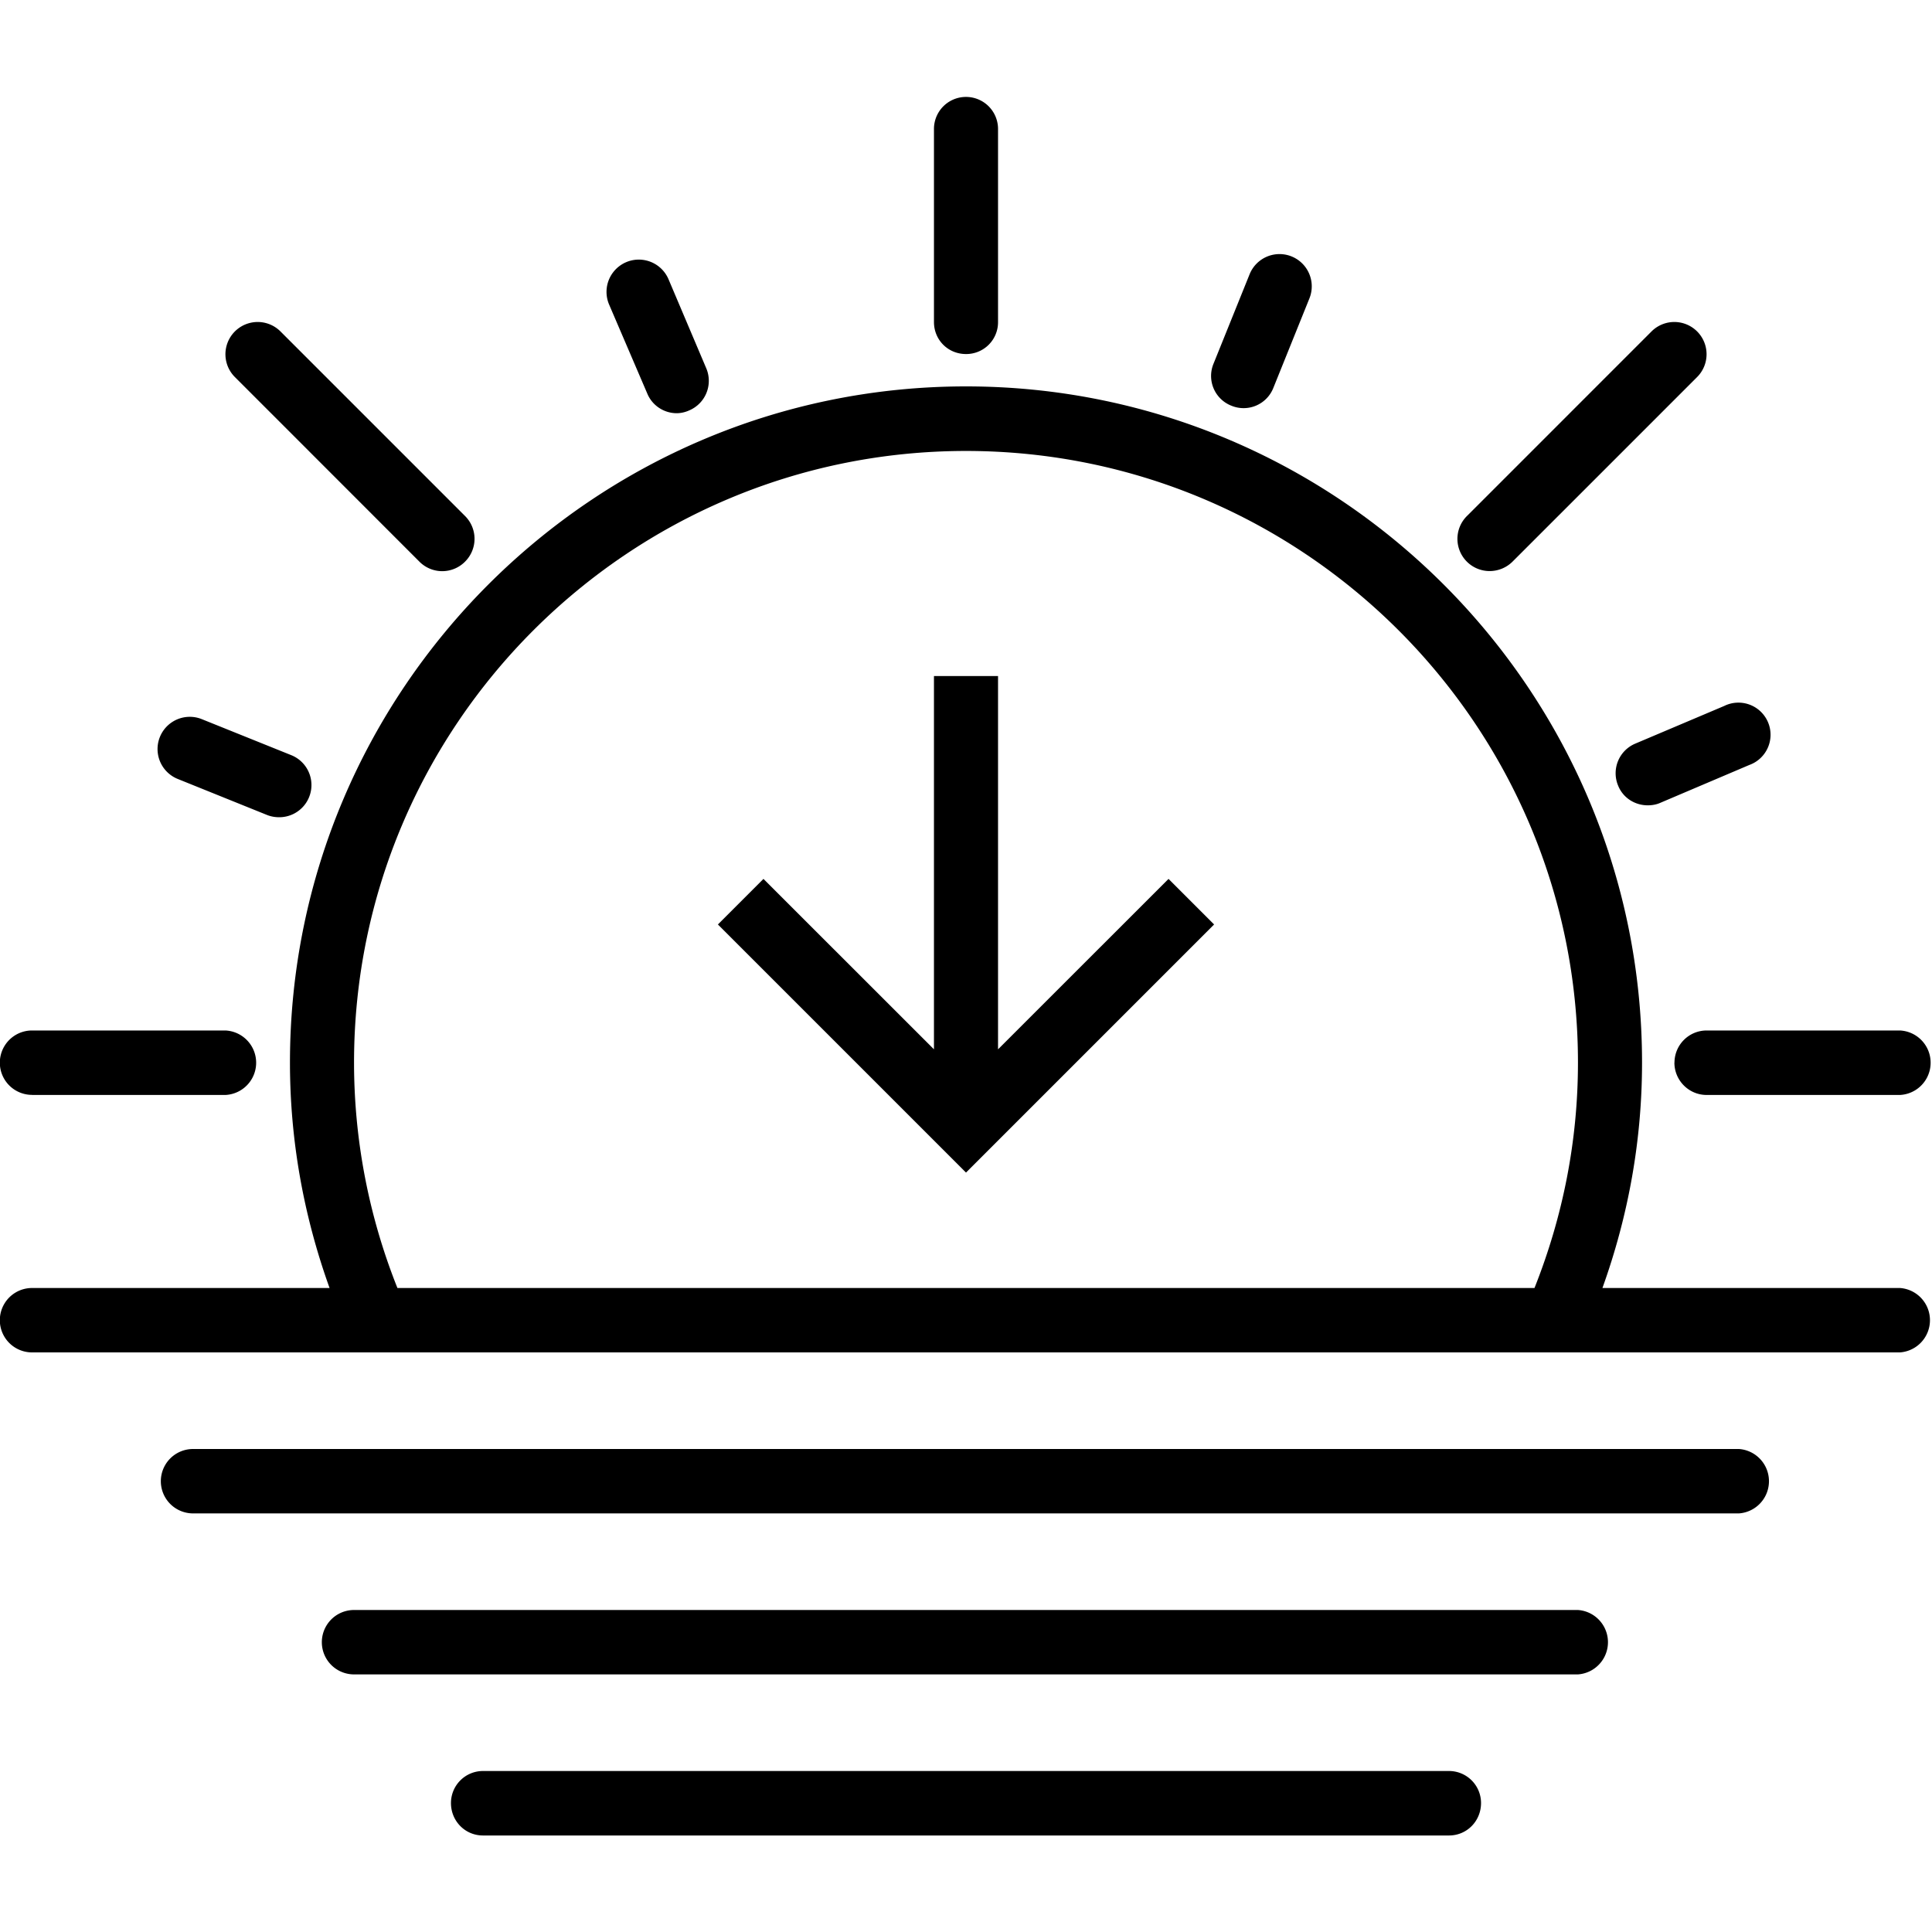 <svg xmlns="http://www.w3.org/2000/svg" width="32" height="32" viewBox="0 0 24 24">
    <path d="M12 4.398A.395.395 0 0 0 12.398 4V1.602a.398.398 0 1 0-.796 0V4c0 .223.175.398.398.398zm0 0M20.8 13.2c0 .222.18.402.4.402h2.402a.401.401 0 0 0 0-.801h-2.403a.4.4 0 0 0-.398.398zm0 0M.398 13.602h2.403a.401.401 0 0 0 0-.801H.398a.4.4 0 0 0 0 .8zm0 0M18.504 7.094c.105 0 .207-.04.285-.117l2.293-2.293a.4.4 0 0 0-.566-.567L18.223 6.41a.4.4 0 0 0 .28.684zm0 0M5.21 6.977a.399.399 0 0 0 .567 0 .4.4 0 0 0 0-.567L3.484 4.117a.4.4 0 0 0-.566.567zm0 0M20.102 9.762c.062.152.21.242.367.242.05 0 .105-.008.156-.031l1.105-.47a.399.399 0 1 0-.312-.733l-1.105.468a.399.399 0 0 0-.211.524zm0 0M2.207 9.676l1.113.449c.051.02.102.027.149.027a.4.4 0 0 0 .152-.77l-1.113-.448a.4.4 0 0 0-.301.742zm0 0M8.04 4.887c.062.152.21.246.366.246.051 0 .106-.012.156-.035a.399.399 0 0 0 .211-.524L8.305 3.47a.4.4 0 0 0-.739.312zm0 0M15.297 5.04a.397.397 0 0 0 .52-.219l.449-1.114a.4.4 0 0 0-.743-.3l-.449 1.113a.397.397 0 0 0 .223.52zm0 0"/>
    <path d="M23.602 16h-3.696c.324-.902.492-1.84.492-2.8 0-4.63-3.765-8.4-8.398-8.4-4.633 0-8.398 3.77-8.398 8.4 0 .96.168 1.898.492 2.8H.398a.4.4 0 0 0 0 .8h23.204a.401.401 0 0 0 0-.8zM4.937 16a7.551 7.551 0 0 1-.539-2.8c0-4.192 3.41-7.598 7.602-7.598 4.191 0 7.602 3.406 7.602 7.597 0 .965-.184 1.906-.54 2.801zm0 0M21.602 18H2.398a.4.4 0 0 0 0 .8h19.204a.401.401 0 0 0 0-.8zm0 0M19.602 20H4.398a.4.4 0 0 0 0 .8h15.204a.401.401 0 0 0 0-.8zm0 0M18 22H6a.398.398 0 0 0-.398.398c0 .223.175.403.398.403h12c.223 0 .398-.18.398-.403A.398.398 0 0 0 18 22zm0 0"/>
    <path d="M12.398 13.035V8.398h-.796v4.637l-2.118-2.117-.566.566L12 14.566l3.082-3.082-.566-.566zm0 0"/>
</svg>
